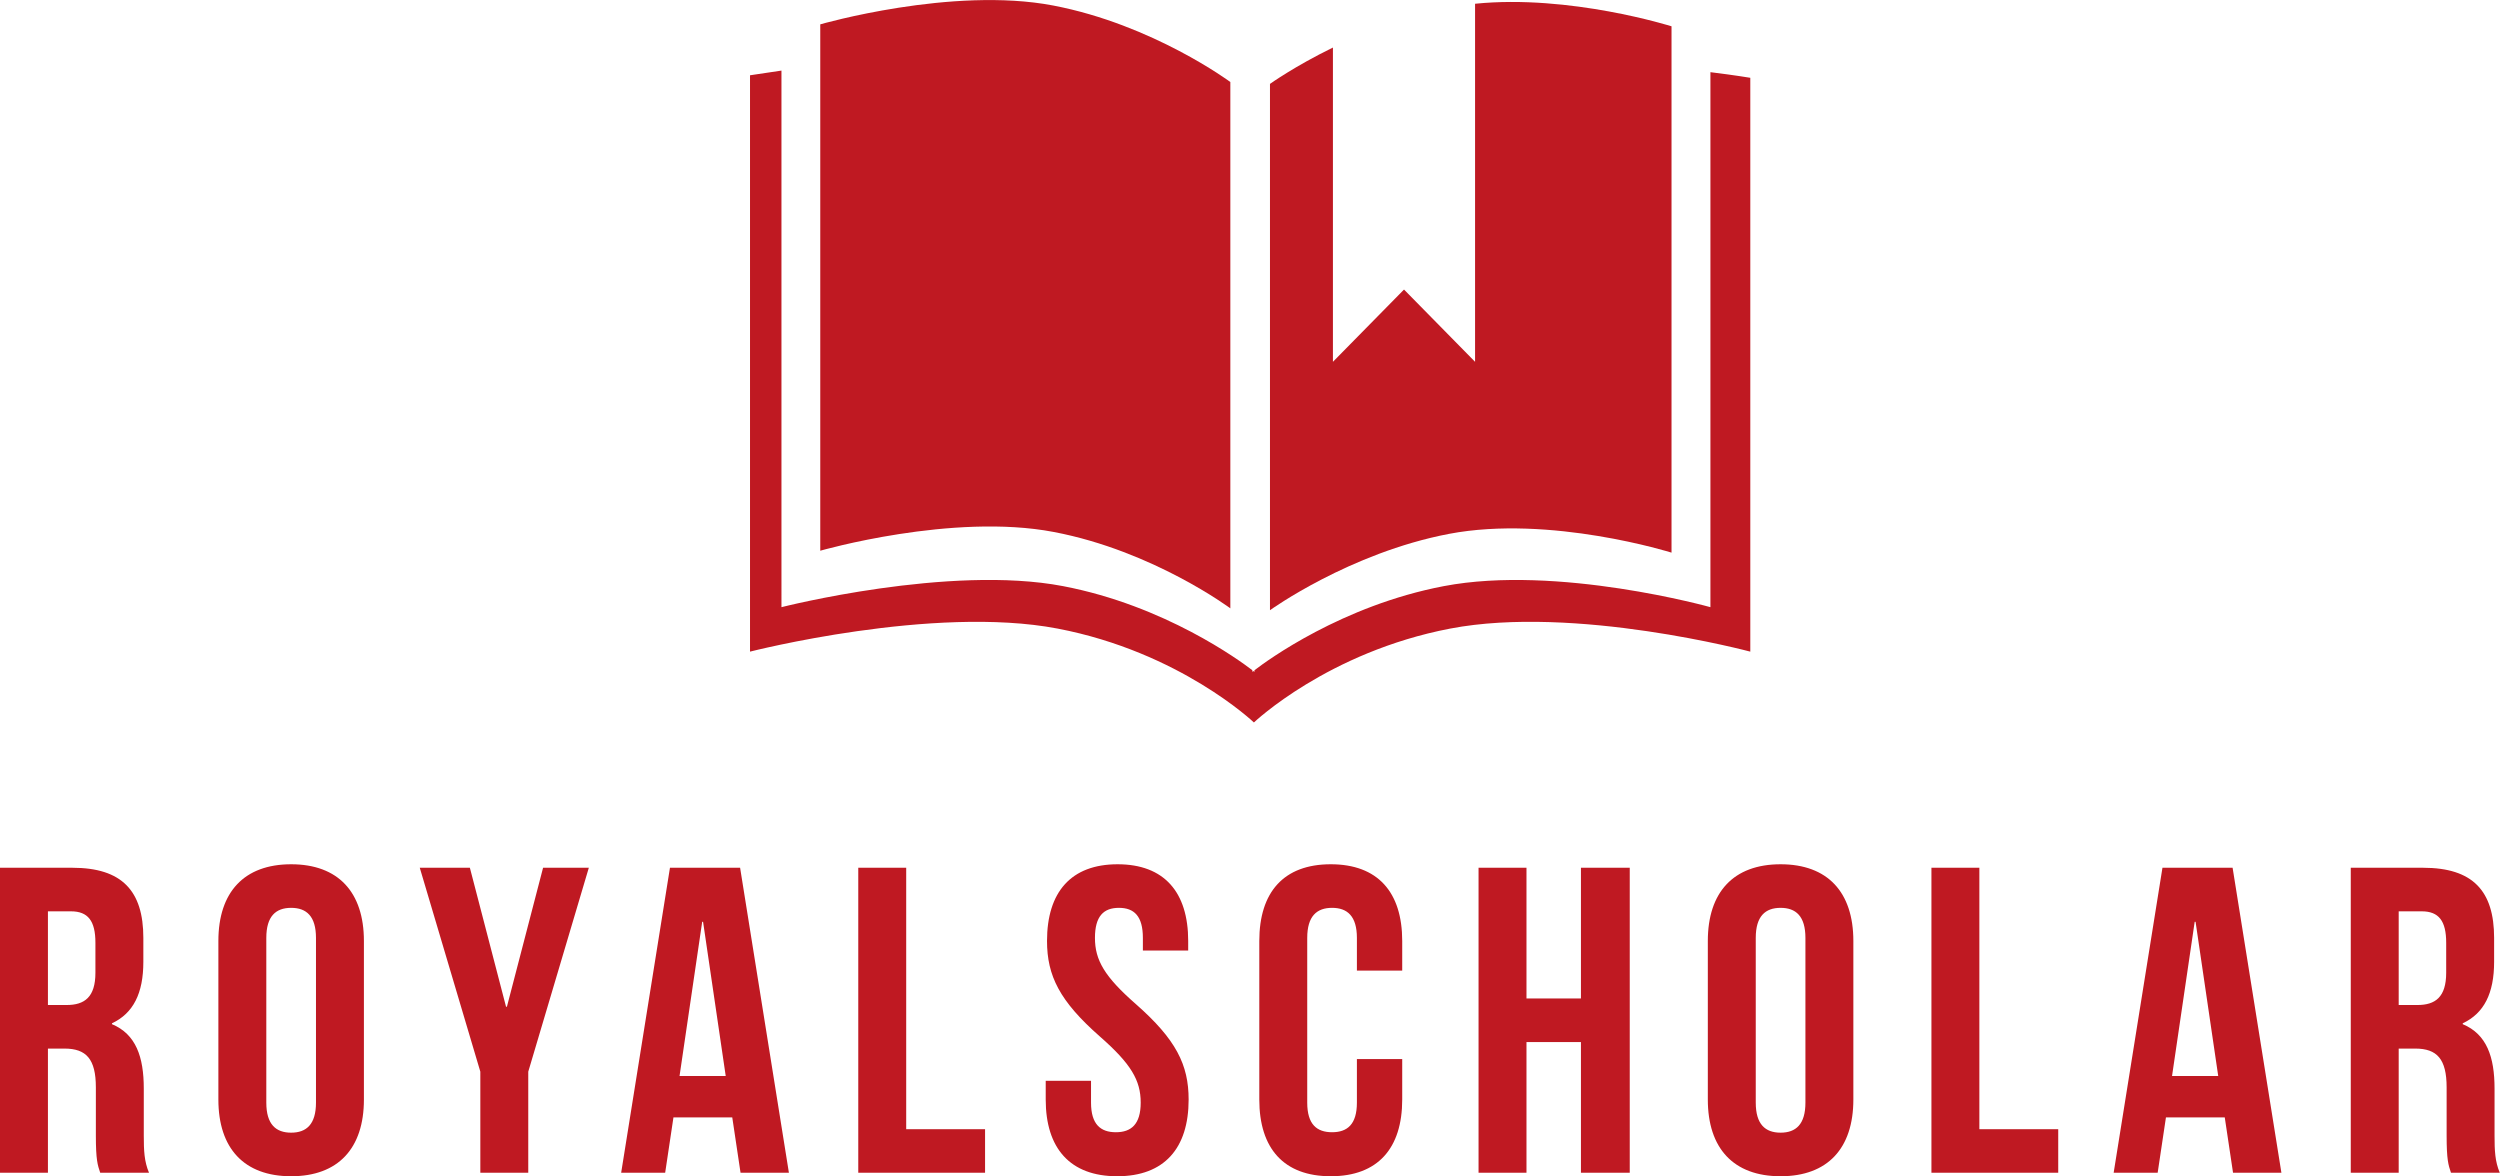 <svg viewBox="0 0 350 164.68"  xmlns:xlink="http://www.w3.org/2000/svg" xmlns="http://www.w3.org/2000/svg">
    <defs>
        <linearGradient id="svgRedGradient">
            <stop stop-color="#bf1922" offset="0"></stop>
            <stop stop-color="#bf1922" offset="1"></stop>
        </linearGradient>
    </defs>
    <g transform="matrix(1.556,0,0,1.556,97.222,-27.224)"
        fill="#bf1922">
        <g xmlns="http://www.w3.org/2000/svg">
            <path
                d="M32.333,65.361c8.958,1.709,15.884,6.871,15.884,6.871V24.876c0,0-6.965-5.167-15.939-6.884   c-9.089-1.738-20.957,1.695-20.957,1.695v47.36C11.32,67.047,23.226,63.617,32.333,65.361z">
            </path>
            <path
                d="M87.912,67.219V19.863c0,0-9.15-2.892-17.676-2.029v32.216l-6.393-6.502l-6.396,6.502V21.774   c-3.475,1.7-5.664,3.271-5.664,3.271V72.4c0,0,7.148-5.156,16.105-6.869C76.996,63.792,87.912,67.219,87.912,67.219z">
            </path>
            <path
                d="M91.412,23.99v48.136c0,0-13.762-3.849-23.992-1.893c-9.158,1.748-15.896,6.694-17.032,7.567v0.145   c0,0-0.033-0.023-0.097-0.072c-0.06,0.049-0.094,0.072-0.094,0.072v-0.145c-1.136-0.873-7.874-5.815-17.032-7.567   c-10.225-1.96-25.336,1.893-25.336,1.893V23.847C6.947,23.979,6.008,24.118,5,24.27v51.857c0,0,16.468-4.217,27.666-2.076   c11.02,2.107,17.671,8.449,17.671,8.449s6.654-6.342,17.671-8.449C79.211,71.907,95,76.127,95,76.127V24.496   C95,24.496,93.625,24.263,91.412,23.99z">
            </path>
        </g>
    </g>
    <g transform="matrix(1.525,0,0,1.525,-2.44,103.186)"
        fill="url(#svgRedGradient)">
        <path
            d="M15.28 40 l-4.48 0 c-0.24 -0.72 -0.4 -1.16 -0.4 -3.44 l0 -4.4 c0 -2.6 -0.88 -3.56 -2.88 -3.56 l-1.52 0 l0 11.4 l-4.4 0 l0 -28 l6.64 0 c4.56 0 6.52 2.12 6.52 6.44 l0 2.2 c0 2.88 -0.92 4.72 -2.88 5.64 l0 0.08 c2.2 0.92 2.92 3 2.92 5.92 l0 4.32 c0 1.36 0.04 2.36 0.48 3.4 z M8.12 16 l-2.12 0 l0 8.6 l1.72 0 c1.64 0 2.64 -0.72 2.64 -2.96 l0 -2.76 c0 -2 -0.68 -2.88 -2.24 -2.88 z M26.048 18.44 l0 15.12 c0 2 0.88 2.76 2.28 2.76 s2.28 -0.76 2.28 -2.76 l0 -15.12 c0 -2 -0.88 -2.76 -2.28 -2.76 s-2.28 0.76 -2.28 2.76 z M21.648 33.28 l0 -14.56 c0 -4.48 2.36 -7.04 6.68 -7.04 s6.68 2.56 6.68 7.04 l0 14.56 c0 4.48 -2.36 7.04 -6.68 7.04 s-6.68 -2.56 -6.68 -7.04 z M45.696 40 l0 -9.28 l-5.56 -18.72 l4.6 0 l3.32 12.76 l0.08 0 l3.32 -12.76 l4.2 0 l-5.56 18.72 l0 9.28 l-4.4 0 z M69.544 12 l4.48 28 l-4.44 0 l-0.76 -5.08 l-5.4 0 l-0.76 5.08 l-4.04 0 l4.48 -28 l6.44 0 z M66.064 16.96 l-2.08 14.16 l4.24 0 l-2.08 -14.16 l-0.08 0 z M80.392 40 l0 -28 l4.4 0 l0 24 l7.24 0 l0 4 l-11.64 0 z M97.72 18.72 c0 -4.48 2.2 -7.04 6.48 -7.04 s6.48 2.56 6.48 7.04 l0 0.88 l-4.16 0 l0 -1.16 c0 -2 -0.8 -2.76 -2.2 -2.76 s-2.2 0.76 -2.2 2.76 c0 2.04 0.88 3.56 3.76 6.08 c3.68 3.24 4.84 5.56 4.84 8.76 c0 4.48 -2.24 7.04 -6.56 7.04 s-6.56 -2.56 -6.56 -7.04 l0 -1.72 l4.16 0 l0 2 c0 2 0.88 2.72 2.28 2.72 s2.28 -0.72 2.28 -2.72 c0 -2.04 -0.88 -3.56 -3.76 -6.08 c-3.68 -3.24 -4.84 -5.56 -4.84 -8.76 z M126.168 29.56 l4.16 0 l0 3.72 c0 4.48 -2.24 7.04 -6.56 7.04 s-6.56 -2.56 -6.56 -7.04 l0 -14.56 c0 -4.48 2.24 -7.04 6.56 -7.04 s6.56 2.56 6.56 7.04 l0 2.72 l-4.16 0 l0 -3 c0 -2 -0.88 -2.76 -2.28 -2.76 s-2.28 0.76 -2.28 2.76 l0 15.12 c0 2 0.88 2.72 2.28 2.72 s2.28 -0.72 2.28 -2.72 l0 -4 z M141.736 28 l0 12 l-4.4 0 l0 -28 l4.4 0 l0 12 l5 0 l0 -12 l4.48 0 l0 28 l-4.48 0 l0 -12 l-5 0 z M162.784 18.44 l0 15.12 c0 2 0.88 2.76 2.28 2.76 s2.28 -0.76 2.28 -2.76 l0 -15.12 c0 -2 -0.88 -2.76 -2.28 -2.76 s-2.28 0.76 -2.28 2.76 z M158.384 33.28 l0 -14.56 c0 -4.48 2.36 -7.04 6.68 -7.04 s6.68 2.56 6.68 7.04 l0 14.56 c0 4.48 -2.36 7.04 -6.68 7.04 s-6.68 -2.56 -6.68 -7.04 z M178.912 40 l0 -28 l4.4 0 l0 24 l7.24 0 l0 4 l-11.64 0 z M206.56 12 l4.48 28 l-4.44 0 l-0.76 -5.08 l-5.4 0 l-0.76 5.08 l-4.04 0 l4.48 -28 l6.44 0 z M203.08 16.96 l-2.08 14.16 l4.24 0 l-2.08 -14.16 l-0.08 0 z M231.088 40 l-4.48 0 c-0.24 -0.72 -0.4 -1.16 -0.4 -3.44 l0 -4.4 c0 -2.6 -0.88 -3.56 -2.88 -3.56 l-1.52 0 l0 11.4 l-4.4 0 l0 -28 l6.64 0 c4.56 0 6.52 2.12 6.52 6.44 l0 2.2 c0 2.88 -0.92 4.72 -2.88 5.64 l0 0.08 c2.2 0.92 2.92 3 2.92 5.92 l0 4.32 c0 1.36 0.04 2.36 0.48 3.4 z M223.928 16 l-2.12 0 l0 8.6 l1.72 0 c1.64 0 2.64 -0.72 2.64 -2.96 l0 -2.76 c0 -2 -0.68 -2.88 -2.24 -2.88 z">
        </path>
    </g>
</svg>